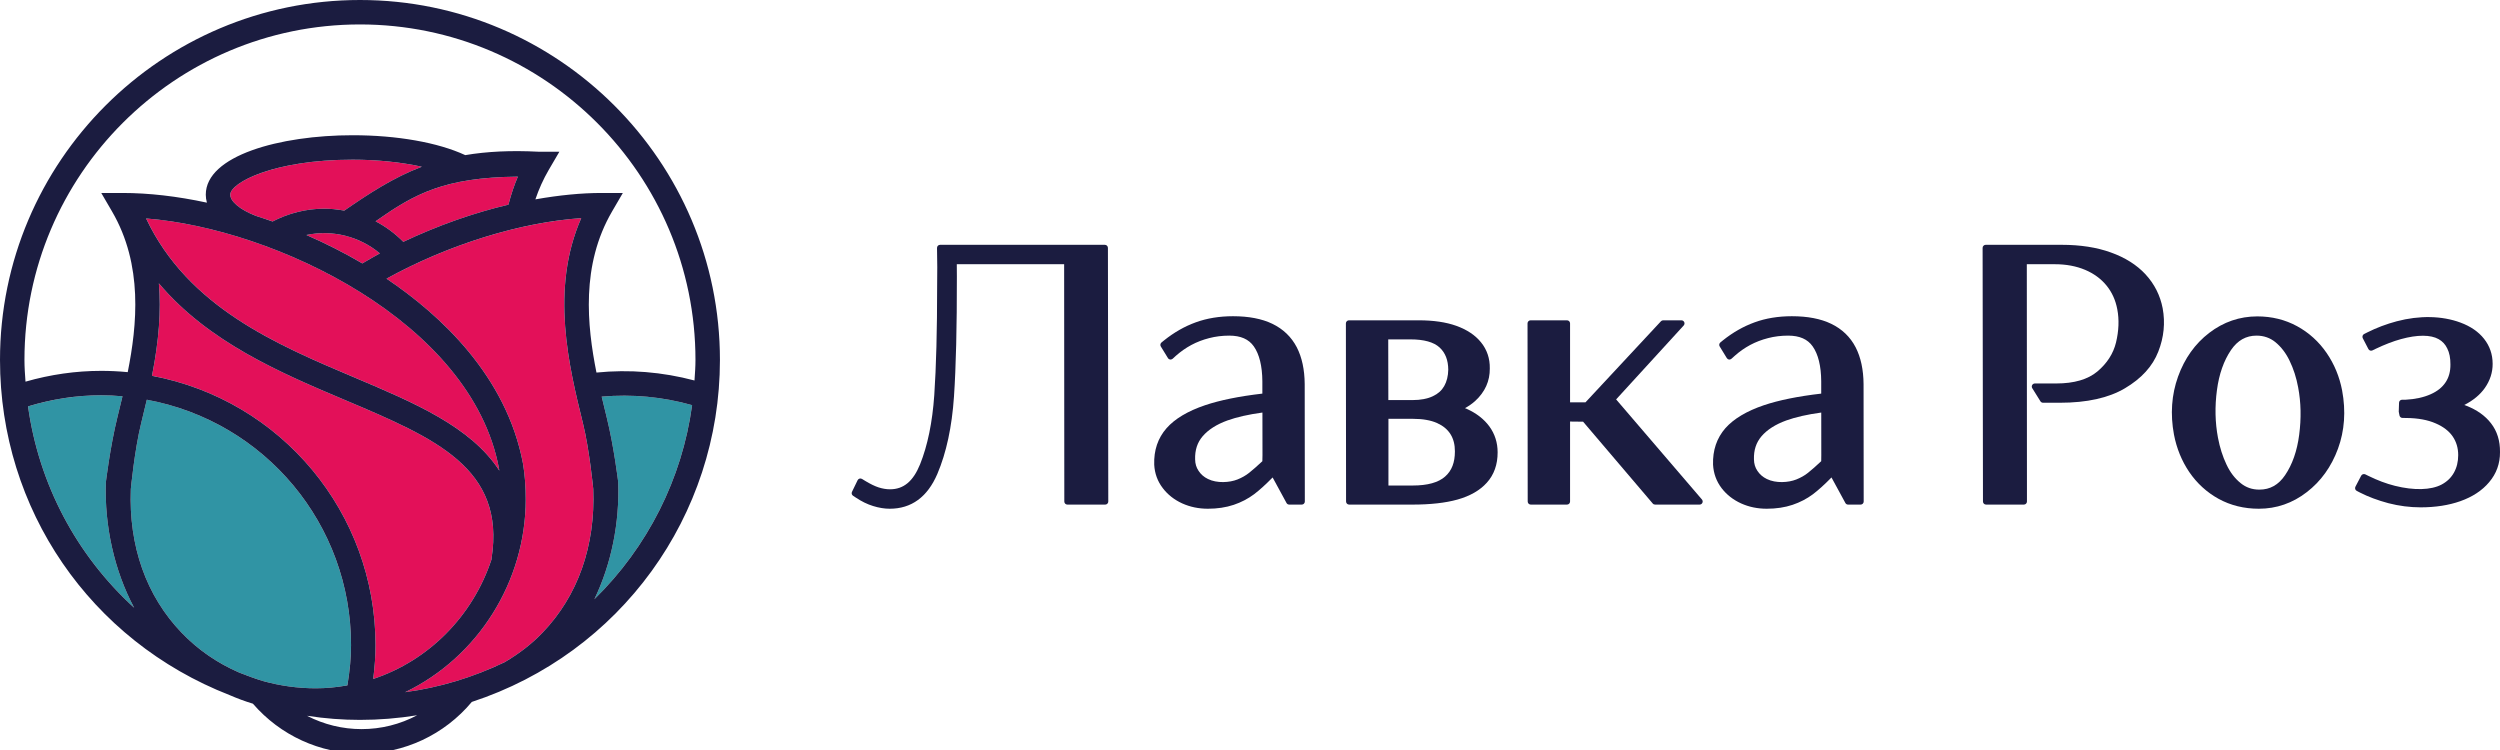 <svg width="160" height="48" viewBox="0 0 160 48" fill="none" xmlns="http://www.w3.org/2000/svg">
<g clip-path="url(#clip0_3_71592)">
<path d="M39.563 30.847C39.561 30.825 39.294 28.599 38.829 26.716L38.809 26.628C38.709 26.229 38.608 25.813 38.508 25.385C40.459 25.215 42.403 25.394 44.294 25.929C43.656 30.637 41.448 35.012 38.039 38.351C39.12 36.103 39.659 33.477 39.563 30.847Z" fill="#3094A4"/>
<path d="M6.477 25.298C6.912 25.298 7.359 25.32 7.84 25.362C7.733 25.822 7.622 26.272 7.512 26.716C7.049 28.599 6.782 30.825 6.777 30.859C6.678 33.671 7.33 36.547 8.586 38.895C4.885 35.519 2.489 30.982 1.795 26.009C3.338 25.538 4.912 25.298 6.477 25.298Z" fill="#3094A4"/>
<path d="M9.032 27.09C9.15 26.608 9.274 26.104 9.395 25.582C16.979 26.986 22.466 33.569 22.466 41.289C22.466 42.071 22.392 42.89 22.233 43.863C21.529 43.989 20.867 44.051 20.212 44.051C19.067 44.051 17.923 43.892 16.815 43.581C16.294 43.424 15.783 43.23 15.306 43.044C13.902 42.433 12.665 41.58 11.631 40.505C9.357 38.139 8.23 34.953 8.371 31.3C8.374 31.275 8.613 28.791 9.032 27.09Z" fill="#3094A4"/>
<path d="M9.727 24.052C10.173 21.788 10.315 19.888 10.167 18.134C13.36 21.915 17.988 23.872 22.087 25.606C27.831 28.036 32.368 29.955 31.46 35.739L31.459 35.798C30.261 39.428 27.445 42.271 23.885 43.454C23.984 42.669 24.033 41.959 24.033 41.289C24.033 32.837 18.026 25.614 9.727 24.052Z" fill="#E31059"/>
<path d="M31.934 29.961C31.943 30.013 31.951 30.065 31.958 30.119C30.143 27.312 26.519 25.78 22.698 24.164C17.695 22.049 12.035 19.655 9.352 13.982C17.561 14.62 30.164 20.595 31.934 29.961Z" fill="#E31059"/>
<path d="M33.144 11.305C32.914 11.835 32.72 12.412 32.539 13.099C30.293 13.629 28.03 14.429 25.811 15.477C25.283 14.944 24.687 14.503 24.035 14.163C26.513 12.426 28.392 11.354 33.144 11.305Z" fill="#E31059"/>
<path d="M22.034 13.479C21.584 13.396 21.161 13.356 20.743 13.356C19.616 13.356 18.477 13.639 17.445 14.175C17.083 14.048 16.72 13.924 16.366 13.812C15.361 13.417 14.738 12.898 14.738 12.459C14.738 11.699 17.505 10.219 22.576 10.219C24.129 10.219 25.678 10.38 26.999 10.671C25.184 11.359 23.666 12.354 22.034 13.479Z" fill="#E31059"/>
<path d="M24.311 16.217C23.942 16.416 23.578 16.631 23.226 16.838L23.191 16.858C22.064 16.195 20.862 15.586 19.609 15.039C21.291 14.684 23.017 15.137 24.311 16.217Z" fill="#E31059"/>
<path d="M33.646 31.957C33.646 31.129 33.59 30.39 33.473 29.681C32.415 24.058 28.186 20.155 24.736 17.834C28.677 15.662 33.296 14.225 37.199 13.961C35.198 18.516 36.416 23.461 37.309 27.09C37.729 28.791 37.967 31.275 37.968 31.291C38.112 34.954 36.984 38.14 34.709 40.505C34.038 41.203 33.251 41.815 32.304 42.376C30.271 43.355 28.131 44.001 25.927 44.3C30.583 42.062 33.646 37.225 33.646 31.957Z" fill="#E31059"/>
<path d="M26.7 45.776C25.604 46.358 24.39 46.663 23.143 46.663C21.922 46.663 20.73 46.37 19.649 45.811C20.812 45.987 21.927 46.073 23.039 46.073C24.253 46.073 25.48 45.974 26.7 45.776ZM33.646 31.957C33.646 31.129 33.59 30.39 33.473 29.681C32.415 24.059 28.186 20.155 24.737 17.834C28.677 15.662 33.296 14.225 37.199 13.961C35.198 18.516 36.416 23.461 37.309 27.09C37.729 28.791 37.967 31.275 37.969 31.291C38.112 34.954 36.984 38.14 34.709 40.505C34.038 41.203 33.251 41.815 32.305 42.377C30.272 43.355 28.131 44.001 25.928 44.3C30.583 42.062 33.646 37.225 33.646 31.957ZM9.033 27.09C9.151 26.609 9.274 26.104 9.396 25.582C16.98 26.987 22.467 33.569 22.467 41.289C22.467 42.071 22.393 42.891 22.234 43.864C21.53 43.99 20.867 44.051 20.213 44.051C19.067 44.051 17.923 43.892 16.816 43.582C16.295 43.424 15.783 43.23 15.307 43.044C13.902 42.434 12.666 41.58 11.632 40.505C9.358 38.14 8.23 34.954 8.372 31.3C8.374 31.275 8.614 28.791 9.033 27.09ZM39.175 13.529L39.862 12.35H38.498C37.227 12.35 35.805 12.487 34.265 12.759C34.49 12.095 34.774 11.466 35.113 10.885L35.801 9.709H34.445C32.693 9.619 31.168 9.693 29.776 9.928C28.028 9.118 25.408 8.655 22.574 8.655C17.901 8.655 13.17 9.962 13.17 12.459C13.17 12.626 13.194 12.796 13.242 12.97C11.337 12.559 9.521 12.35 7.844 12.35H6.481L7.168 13.529C9.17 16.96 8.772 20.812 8.175 23.817C7.596 23.761 7.026 23.735 6.476 23.735C4.859 23.735 3.231 23.967 1.632 24.426C1.599 23.971 1.565 23.503 1.565 23.036C1.565 11.197 11.198 1.564 23.039 1.564C34.878 1.564 44.51 11.197 44.51 23.036C44.51 23.464 44.479 23.893 44.45 24.309L44.447 24.351C42.383 23.804 40.274 23.632 38.173 23.844C37.573 20.827 37.171 16.963 39.175 13.529ZM24.311 16.217C23.943 16.416 23.579 16.631 23.226 16.838L23.191 16.859C22.065 16.196 20.862 15.587 19.61 15.04C21.291 14.684 23.017 15.138 24.311 16.217ZM22.032 13.479C21.582 13.397 21.159 13.356 20.742 13.356C19.614 13.356 18.475 13.639 17.443 14.176C17.081 14.048 16.719 13.924 16.364 13.812C15.36 13.418 14.737 12.898 14.737 12.459C14.737 11.699 17.504 10.219 22.574 10.219C24.128 10.219 25.676 10.38 26.997 10.671C25.183 11.36 23.664 12.354 22.032 13.479ZM33.144 11.305C32.914 11.835 32.72 12.412 32.539 13.099C30.293 13.629 28.03 14.429 25.811 15.477C25.283 14.944 24.688 14.503 24.036 14.163C26.513 12.426 28.393 11.354 33.144 11.305ZM31.932 29.961C31.941 30.013 31.949 30.065 31.957 30.119C30.141 27.312 26.517 25.78 22.696 24.164C17.694 22.049 12.033 19.655 9.35 13.982C17.559 14.62 30.162 20.595 31.932 29.961ZM9.727 24.052C10.173 21.788 10.315 19.888 10.167 18.134C13.36 21.915 17.988 23.872 22.087 25.606C27.831 28.036 32.368 29.955 31.46 35.739L31.459 35.798C30.261 39.428 27.445 42.271 23.885 43.454C23.984 42.669 24.033 41.959 24.033 41.289C24.033 32.837 18.026 25.614 9.727 24.052ZM6.476 25.298C6.911 25.298 7.359 25.32 7.84 25.362C7.732 25.822 7.621 26.272 7.511 26.716C7.048 28.599 6.781 30.825 6.776 30.859C6.677 33.671 7.329 36.547 8.585 38.895C4.884 35.519 2.488 30.982 1.794 26.009C3.337 25.538 4.911 25.298 6.476 25.298ZM39.564 30.847C39.562 30.825 39.295 28.599 38.83 26.716L38.809 26.628C38.71 26.229 38.609 25.813 38.508 25.385C40.459 25.215 42.403 25.394 44.295 25.929C43.656 30.637 41.449 35.012 38.04 38.351C39.121 36.103 39.66 33.477 39.564 30.847ZM23.039 0C10.336 0 0 10.333 0 23.036C0 32.582 5.768 41.002 14.69 44.485C15.207 44.708 15.697 44.889 16.186 45.036C17.94 47.065 20.473 48.227 23.143 48.227C25.871 48.227 28.44 47.023 30.196 44.923C39.698 41.809 46.076 33.019 46.076 23.036C46.076 10.333 35.741 0 23.039 0Z" fill="#1B1C40"/>
<path d="M70.711 15.668H60.167C60.114 15.668 60.062 15.689 60.025 15.726C59.989 15.764 59.968 15.815 59.969 15.867L59.985 17.09L59.977 18.29C59.977 21.145 59.915 23.499 59.794 25.283C59.673 27.027 59.366 28.518 58.885 29.715C58.443 30.804 57.831 31.315 56.959 31.315C56.721 31.315 56.476 31.272 56.228 31.193C55.981 31.112 55.707 30.978 55.386 30.785L55.168 30.652C55.119 30.623 55.065 30.613 55.009 30.63C54.956 30.646 54.913 30.682 54.888 30.733L54.527 31.477C54.481 31.567 54.513 31.674 54.595 31.728L54.764 31.84C55.135 32.09 55.51 32.273 55.877 32.385C56.25 32.501 56.608 32.559 56.94 32.559C58.331 32.559 59.357 31.809 59.991 30.329C60.566 28.979 60.924 27.313 61.055 25.381C61.183 23.484 61.244 20.902 61.24 17.707L61.235 16.91H68.105L68.116 32.097C68.116 32.207 68.202 32.294 68.312 32.294H70.733C70.785 32.294 70.836 32.275 70.873 32.236C70.911 32.199 70.93 32.149 70.93 32.097L70.907 15.865C70.907 15.755 70.82 15.668 70.711 15.668Z" fill="#1B1C40"/>
<path d="M80.799 29.13L80.791 29.518C80.468 29.821 80.182 30.07 79.943 30.262C79.732 30.429 79.483 30.572 79.196 30.687C78.697 30.886 77.887 30.942 77.311 30.656C77.052 30.53 76.856 30.36 76.708 30.133C76.564 29.919 76.491 29.68 76.488 29.398C76.471 28.805 76.627 28.323 76.966 27.925C77.325 27.504 77.858 27.162 78.553 26.91C79.15 26.695 79.902 26.524 80.795 26.403L80.799 29.13ZM82.995 22.228C82.651 21.565 82.126 21.059 81.428 20.722C80.759 20.399 79.912 20.238 78.913 20.238C78.043 20.238 77.24 20.369 76.527 20.63C75.815 20.887 75.134 21.277 74.498 21.787L74.338 21.916C74.26 21.98 74.24 22.09 74.293 22.176L74.749 22.918C74.779 22.967 74.83 23 74.89 23.008C74.934 23.019 75.005 22.998 75.05 22.96L75.255 22.772C75.559 22.504 75.888 22.271 76.241 22.081C76.594 21.891 76.981 21.742 77.392 21.638C77.792 21.534 78.223 21.48 78.671 21.48C79.403 21.48 79.919 21.706 80.244 22.168C80.599 22.674 80.783 23.427 80.791 24.403V25.191C79.309 25.362 78.076 25.613 77.122 25.935C76.018 26.308 75.189 26.803 74.66 27.404C74.106 28.034 73.839 28.818 73.87 29.741C73.9 30.302 74.084 30.806 74.417 31.239C74.735 31.658 75.155 31.987 75.665 32.219C76.167 32.445 76.718 32.559 77.302 32.559C77.904 32.559 78.461 32.476 78.956 32.31C79.436 32.149 79.876 31.919 80.266 31.628C80.614 31.363 81.01 31.003 81.448 30.557L82.337 32.191C82.371 32.256 82.437 32.294 82.51 32.294H83.312C83.365 32.294 83.415 32.275 83.452 32.236C83.49 32.199 83.509 32.149 83.509 32.097L83.501 24.585C83.494 23.657 83.324 22.866 82.995 22.228Z" fill="#1B1C40"/>
<path d="M88.86 26.805H90.442C91.052 26.805 91.566 26.895 91.97 27.073C92.358 27.249 92.638 27.481 92.83 27.785C93.019 28.084 93.115 28.453 93.114 28.886C93.115 29.6 92.911 30.128 92.487 30.499C92.058 30.88 91.362 31.073 90.418 31.073H88.86V26.805ZM92.428 24.712C92.269 24.99 92.036 25.201 91.706 25.356C91.365 25.52 90.927 25.605 90.401 25.605H88.854L88.847 21.721H90.276C91.135 21.721 91.76 21.895 92.132 22.237C92.501 22.578 92.683 23.044 92.689 23.659C92.682 24.065 92.594 24.419 92.428 24.712ZM93.883 26.173C93.883 26.171 93.881 26.171 93.881 26.171C93.84 26.153 93.799 26.137 93.759 26.121C94.003 25.987 94.219 25.835 94.407 25.667C95.041 25.088 95.357 24.384 95.347 23.576C95.357 22.943 95.168 22.38 94.785 21.909C94.418 21.453 93.884 21.097 93.201 20.852C92.548 20.618 91.743 20.5 90.812 20.5H86.333C86.281 20.5 86.232 20.519 86.195 20.558C86.156 20.595 86.137 20.645 86.137 20.697L86.148 32.097C86.148 32.207 86.235 32.294 86.345 32.294H90.405C91.544 32.294 92.511 32.186 93.274 31.973C94.086 31.745 94.719 31.382 95.159 30.89C95.62 30.38 95.85 29.726 95.848 28.95C95.848 28.333 95.672 27.777 95.32 27.291C94.977 26.824 94.492 26.447 93.883 26.173Z" fill="#1B1C40"/>
<path d="M103.432 25.562L107.757 20.831C107.809 20.773 107.822 20.69 107.792 20.618C107.759 20.546 107.689 20.5 107.61 20.5H106.444C106.391 20.5 106.336 20.521 106.3 20.562L101.472 25.748H100.484V20.697C100.484 20.587 100.397 20.5 100.287 20.5H97.958C97.906 20.5 97.856 20.519 97.819 20.558C97.781 20.595 97.762 20.645 97.762 20.697L97.773 32.097C97.773 32.207 97.86 32.294 97.97 32.294H100.287C100.397 32.294 100.484 32.207 100.484 32.097V26.979L101.318 26.988L105.775 32.224C105.812 32.269 105.867 32.294 105.925 32.294H108.773C108.851 32.294 108.92 32.25 108.953 32.18C108.986 32.109 108.974 32.028 108.924 31.968L103.432 25.562Z" fill="#1B1C40"/>
<path d="M116.563 29.131L116.558 29.516C116.244 29.814 115.949 30.07 115.71 30.262C115.499 30.432 115.248 30.572 114.962 30.687C114.461 30.886 113.656 30.942 113.076 30.656C112.819 30.53 112.622 30.36 112.473 30.133C112.328 29.919 112.257 29.68 112.253 29.398C112.236 28.806 112.393 28.325 112.733 27.925C113.092 27.504 113.625 27.162 114.32 26.91C114.918 26.695 115.669 26.523 116.56 26.403L116.563 29.131ZM118.761 22.228C118.417 21.563 117.889 21.056 117.194 20.722C116.527 20.399 115.68 20.238 114.681 20.238C113.809 20.238 113.005 20.369 112.294 20.63C111.582 20.887 110.898 21.277 110.261 21.788L110.102 21.918C110.028 21.98 110.007 22.09 110.06 22.173L110.514 22.915C110.545 22.966 110.595 23 110.653 23.008C110.711 23.019 110.771 22.998 110.813 22.96L111.023 22.772C111.327 22.5 111.66 22.268 112.007 22.081C112.361 21.891 112.748 21.742 113.159 21.638C113.557 21.534 113.988 21.48 114.439 21.48C115.171 21.48 115.687 21.706 116.011 22.168C116.367 22.674 116.551 23.427 116.558 24.403V25.191C115.076 25.362 113.842 25.613 112.886 25.935C111.786 26.308 110.957 26.803 110.425 27.404C109.873 28.034 109.606 28.818 109.635 29.741C109.667 30.302 109.851 30.806 110.181 31.239C110.501 31.658 110.922 31.987 111.432 32.219C111.932 32.445 112.483 32.559 113.069 32.559C113.671 32.559 114.228 32.476 114.722 32.31C115.199 32.149 115.64 31.921 116.033 31.628C116.382 31.361 116.78 31.002 117.215 30.557L118.104 32.191C118.138 32.256 118.204 32.294 118.278 32.294H119.08C119.132 32.294 119.182 32.275 119.219 32.236C119.257 32.199 119.276 32.149 119.276 32.097L119.268 24.585C119.261 23.659 119.091 22.867 118.761 22.228Z" fill="#1B1C40"/>
<path d="M137.317 17.563V17.561C136.753 16.953 136.001 16.479 135.087 16.155C134.188 15.83 133.135 15.668 131.957 15.668H127.084C127.032 15.668 126.982 15.687 126.945 15.726C126.906 15.762 126.887 15.813 126.887 15.865L126.91 32.097C126.91 32.207 126.999 32.294 127.107 32.294H129.528C129.58 32.294 129.63 32.275 129.667 32.236C129.706 32.199 129.725 32.149 129.725 32.097L129.716 16.91H131.509C132.23 16.91 132.883 17.032 133.449 17.271C134.007 17.507 134.466 17.844 134.815 18.272C135.164 18.697 135.396 19.209 135.506 19.793C135.634 20.458 135.604 21.174 135.425 21.92C135.251 22.63 134.852 23.252 134.235 23.773C133.626 24.283 132.742 24.542 131.605 24.542H130.233C130.16 24.542 130.095 24.581 130.059 24.643C130.024 24.707 130.026 24.784 130.064 24.844L130.588 25.684C130.625 25.742 130.689 25.776 130.756 25.776H131.837C133.559 25.776 134.957 25.466 135.995 24.85C137.051 24.227 137.769 23.439 138.13 22.505C138.49 21.592 138.582 20.659 138.411 19.732C138.254 18.912 137.887 18.181 137.317 17.563Z" fill="#1B1C40"/>
<path d="M144.601 31.336C144.139 31.336 143.747 31.201 143.401 30.92C143.026 30.616 142.729 30.228 142.497 29.734C142.251 29.22 142.068 28.64 141.95 28.015C141.766 27.04 141.743 26.016 141.884 24.97C142.017 23.947 142.323 23.081 142.786 22.4C143.211 21.781 143.745 21.48 144.421 21.48C144.875 21.48 145.279 21.619 145.617 21.891C145.99 22.195 146.297 22.594 146.533 23.086C146.784 23.601 146.968 24.175 147.081 24.789C147.265 25.752 147.286 26.774 147.147 27.831C147.014 28.861 146.709 29.73 146.245 30.412C145.824 31.033 145.285 31.336 144.601 31.336ZM148.906 22.593C148.408 21.866 147.769 21.288 147.011 20.875C146.25 20.46 145.393 20.249 144.468 20.249C143.336 20.249 142.3 20.605 141.388 21.306C140.485 21.997 139.814 22.938 139.396 24.101C138.978 25.261 138.891 26.509 139.134 27.814C139.303 28.695 139.632 29.502 140.113 30.211C140.604 30.932 141.235 31.508 141.988 31.924C142.754 32.345 143.621 32.559 144.565 32.559C145.69 32.559 146.723 32.203 147.633 31.498C148.535 30.806 149.209 29.869 149.632 28.714C150.053 27.566 150.142 26.314 149.896 24.99C149.728 24.113 149.396 23.307 148.906 22.593Z" fill="#1B1C40"/>
<path d="M159.426 27.093C159.052 26.606 158.514 26.225 157.835 25.964C157.794 25.949 157.754 25.933 157.716 25.918C158.285 25.628 158.726 25.262 159.029 24.832C159.363 24.355 159.532 23.835 159.529 23.286C159.529 22.683 159.344 22.145 158.979 21.684C158.626 21.234 158.116 20.884 157.47 20.645C156.287 20.204 154.839 20.179 153.391 20.562C152.732 20.738 152.101 20.975 151.515 21.27L151.304 21.377C151.256 21.4 151.22 21.441 151.206 21.491C151.189 21.543 151.192 21.598 151.217 21.644L151.576 22.337C151.625 22.434 151.742 22.474 151.84 22.424L152.04 22.326C152.616 22.051 153.163 21.84 153.665 21.702C154.715 21.412 155.568 21.418 156.073 21.706C156.318 21.845 156.495 22.032 156.624 22.301C156.764 22.575 156.83 22.919 156.827 23.325C156.832 23.767 156.729 24.15 156.519 24.465C156.305 24.789 155.993 25.039 155.566 25.23C155.114 25.433 154.571 25.55 153.961 25.582H153.737C153.63 25.582 153.542 25.664 153.539 25.771L153.52 26.349L153.567 26.588C153.585 26.681 153.665 26.748 153.761 26.748L154.001 26.751C154.741 26.757 155.375 26.872 155.885 27.097C156.37 27.305 156.735 27.587 156.973 27.933C157.205 28.273 157.325 28.675 157.325 29.125C157.325 29.554 157.234 29.923 157.051 30.252C156.869 30.575 156.612 30.824 156.26 31.013C155.58 31.37 154.493 31.397 153.273 31.092C152.718 30.953 152.15 30.739 151.581 30.458L151.377 30.358C151.287 30.314 151.166 30.35 151.115 30.445L150.747 31.15C150.697 31.247 150.733 31.367 150.833 31.417L151.04 31.525C151.567 31.794 152.178 32.023 152.859 32.205C153.541 32.381 154.235 32.47 154.92 32.47C155.87 32.47 156.725 32.336 157.465 32.074C158.241 31.798 158.859 31.392 159.3 30.866C159.769 30.317 160.006 29.666 160 28.932C160.008 28.213 159.815 27.593 159.426 27.093Z" fill="#1B1C40"/>
</g>
<defs>
<clipPath id="clip0_3_71592">
<rect width="160" height="48" fill="white"/>
</clipPath>
</defs>
</svg>
